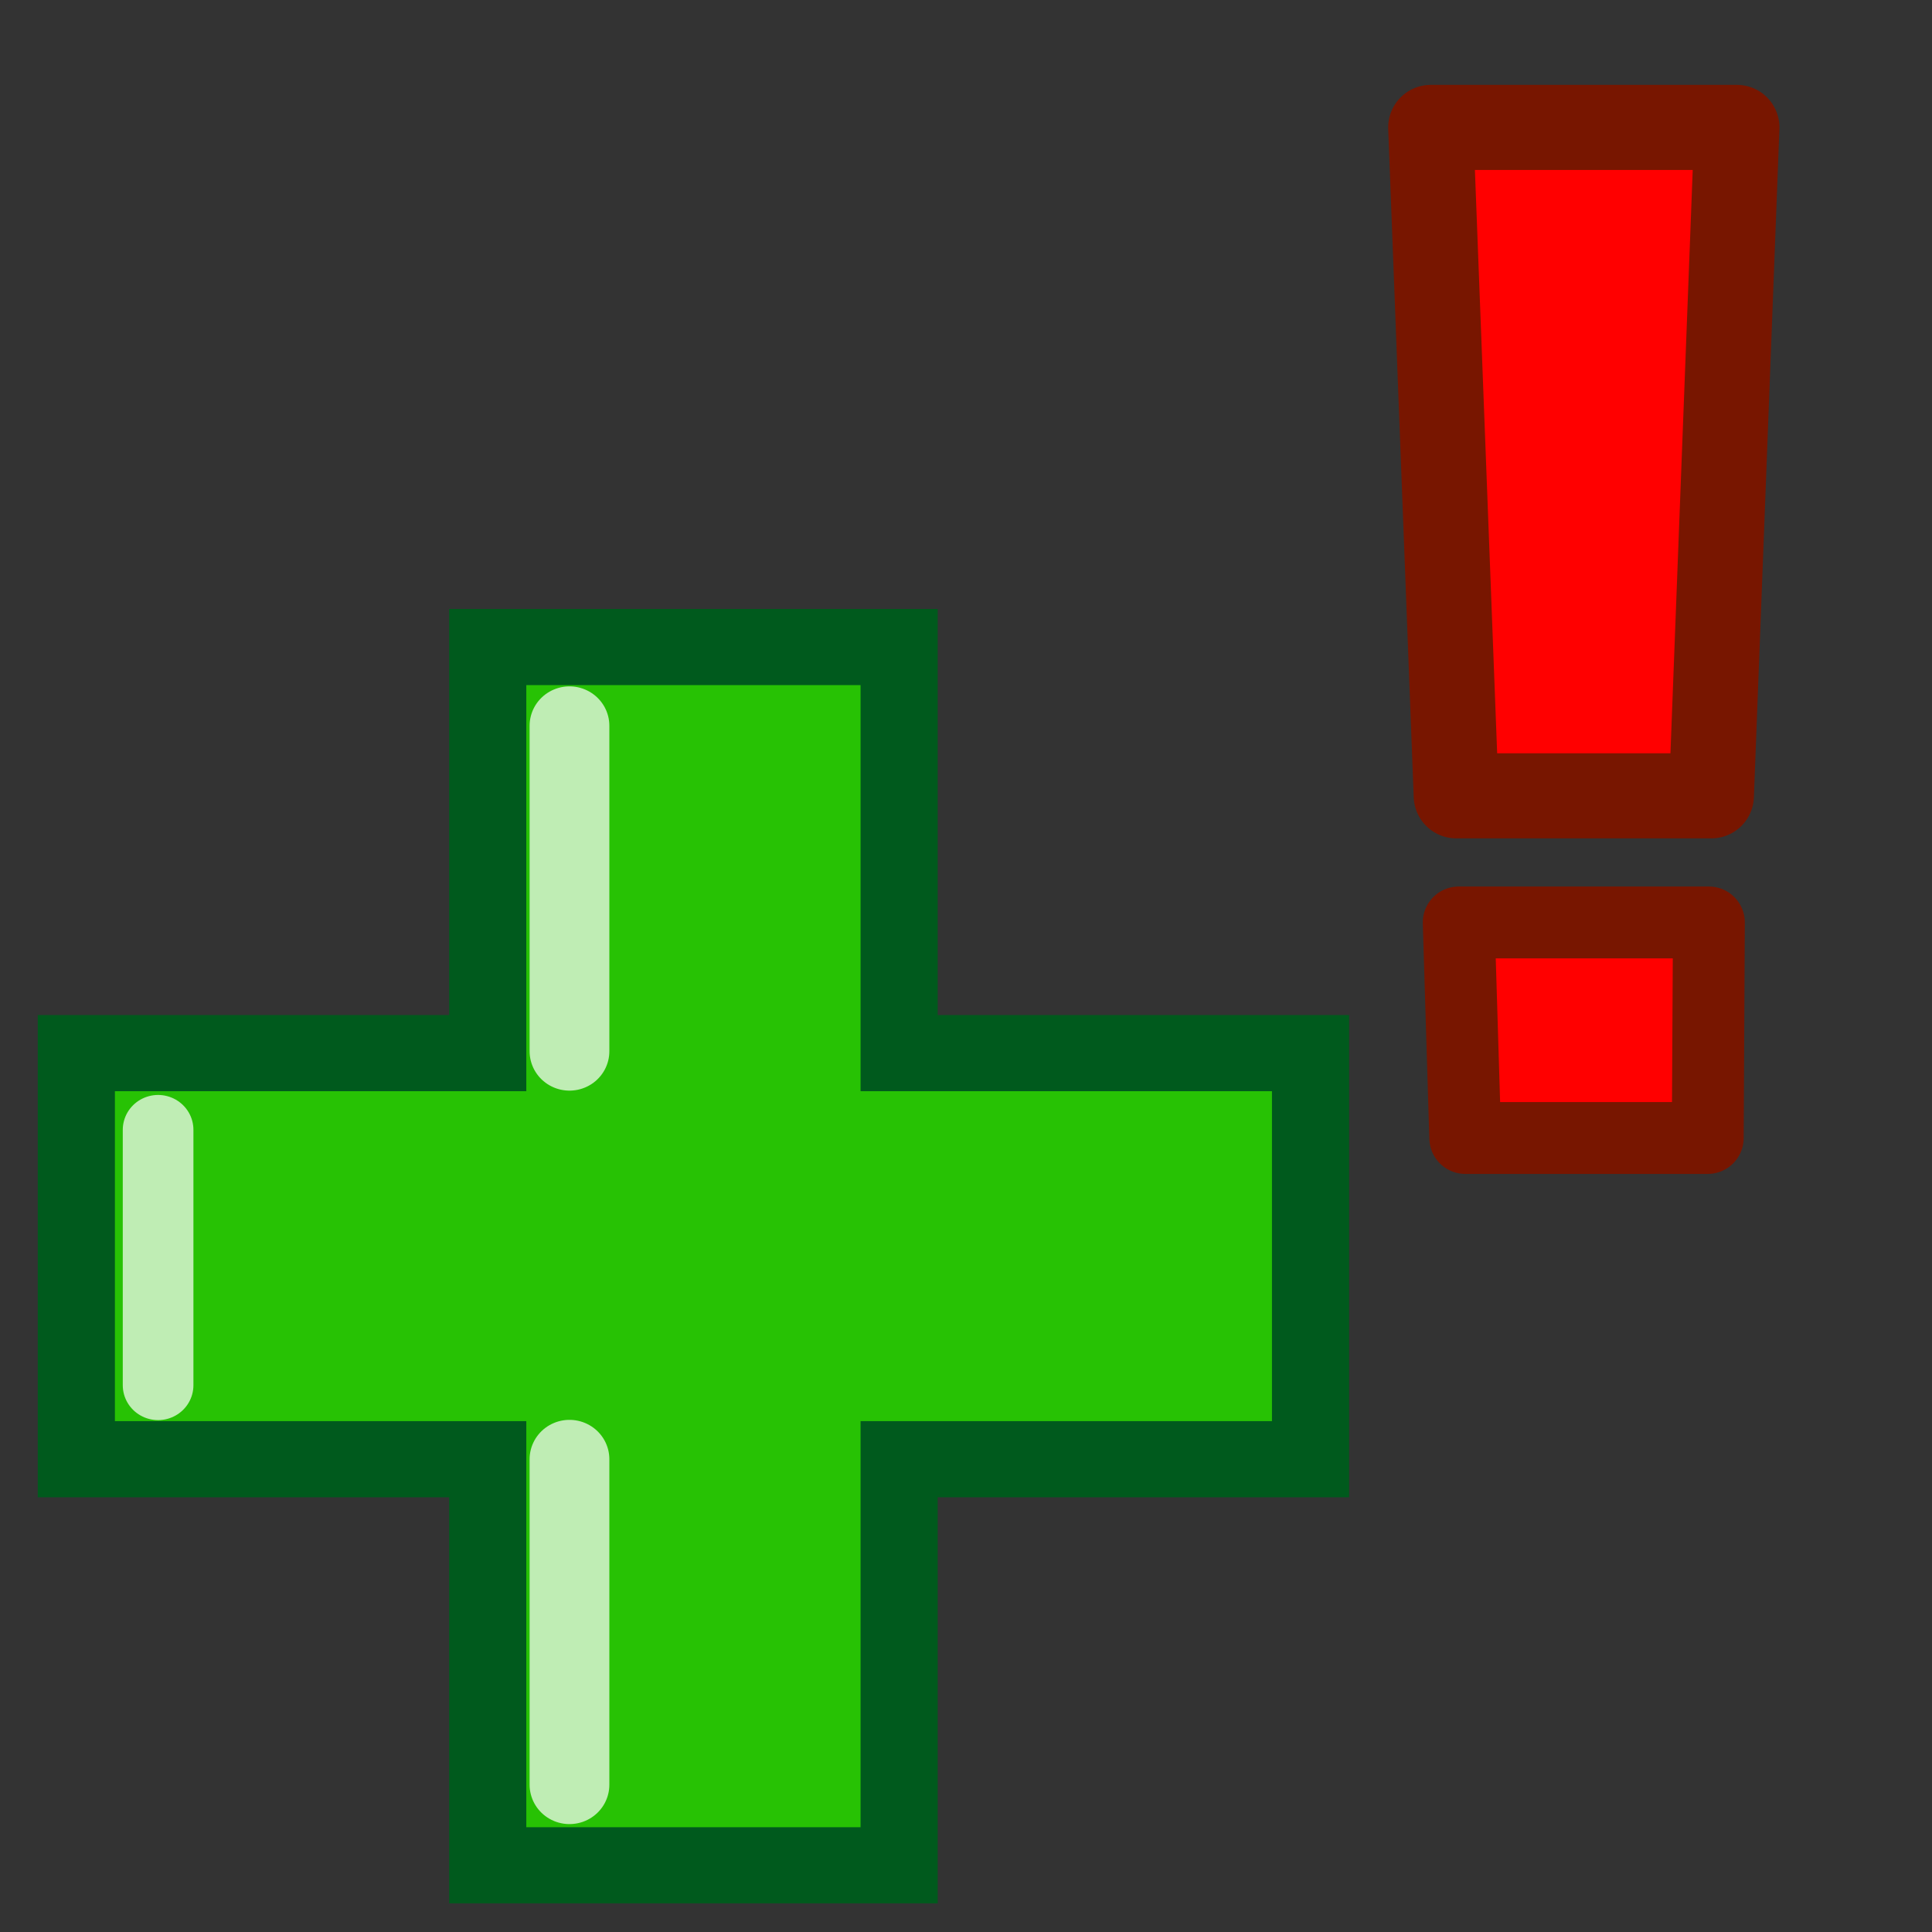 <svg height="100" viewBox="0 0 100 100" width="100" xmlns="http://www.w3.org/2000/svg"><rect x="0" y="0" width="100" height="100" fill="#333333" stroke="none"/><g transform="matrix(1.006 0 0 .993 1.289 .4)"><path d="m23.813 96.825v-21.167h-21.167v-21.167h21.167v-21.167h21.167v21.167h21.167v21.167h-21.167v21.167z" fill="#27c204" stroke="#005a1d" stroke-width="3.969"/><g fill="none" stroke="#fff" stroke-linecap="round"><path d="m28.019 75.658v16.968" opacity=".7" stroke-width="4.103"/><path d="m6.853 58.489v13.313" opacity=".7" stroke-width="3.635"/><path d="m28.019 37.426v16.968" opacity=".7" stroke-width="4.103"/></g></g><g fill="#f00" stroke="#781600" stroke-linecap="round" stroke-linejoin="round" transform="matrix(.991 0 0 .991 .695 1.945)"><path d="m74.025 4.692h15.992l-1.333 34.911h-13.327z" stroke-width="4.443"/><path d="m75.487 46.217h13.067l-.06 11.257h-12.665z" stroke-width="3.753"/></g></svg>